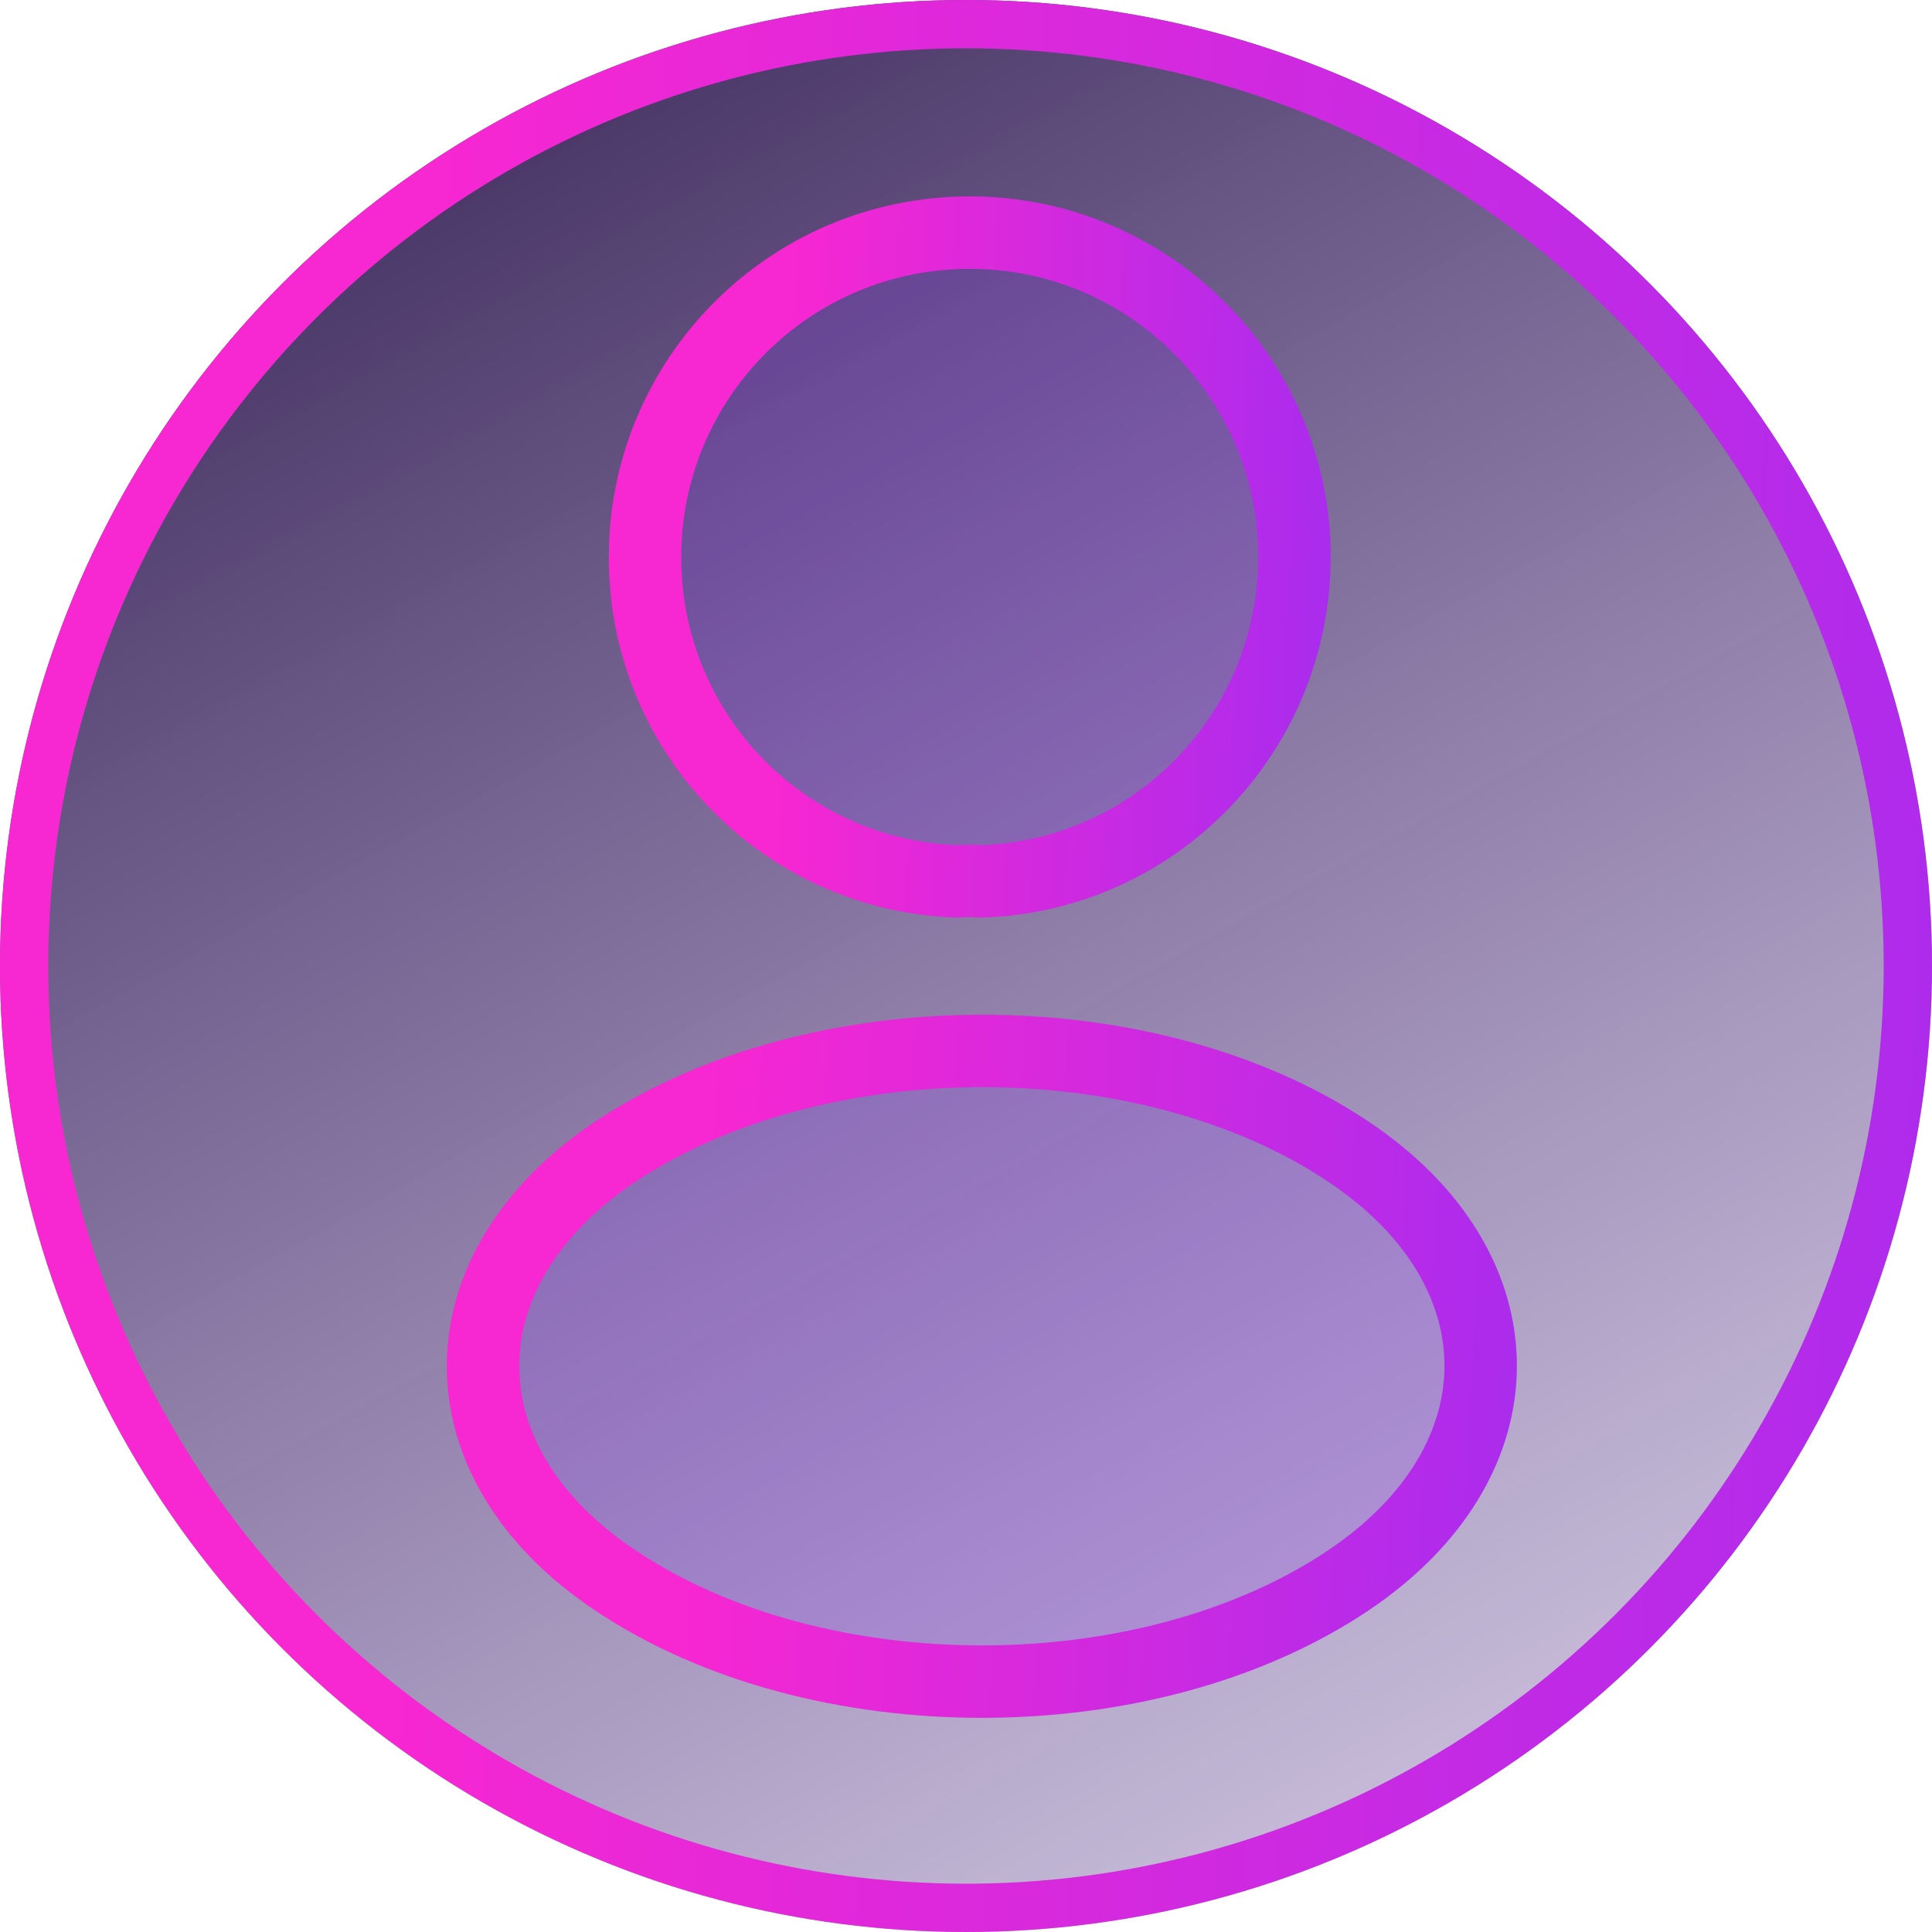 <svg width="40" height="40" viewBox="0 0 40 40" fill="none" xmlns="http://www.w3.org/2000/svg">
<g filter="url(#filter0_b_113_2679)">
<circle cx="20" cy="20" r="20" fill="url(#paint0_linear_113_2679)"/>
<circle cx="20" cy="20" r="19.5" stroke="url(#paint1_linear_113_2679)"/>
</g>
<path d="M20.321 18.248C20.169 18.233 19.988 18.233 19.821 18.248C16.217 18.127 13.354 15.174 13.354 11.54C13.354 7.83 16.353 4.816 20.078 4.816C23.788 4.816 26.802 7.83 26.802 11.54C26.787 15.174 23.925 18.127 20.321 18.248Z" fill="#822CF1" fill-opacity="0.2" stroke="url(#paint2_linear_113_2679)" stroke-width="1.5" stroke-linecap="round" stroke-linejoin="round"/>
<path d="M12.749 23.837C9.084 26.29 9.084 30.288 12.749 32.726C16.913 35.513 23.743 35.513 27.907 32.726C31.572 30.273 31.572 26.275 27.907 23.837C23.758 21.066 16.928 21.066 12.749 23.837Z" fill="#822CF1" fill-opacity="0.2" stroke="url(#paint3_linear_113_2679)" stroke-width="1.5" stroke-linecap="round" stroke-linejoin="round"/>
<defs>
<filter id="filter0_b_113_2679" x="-25" y="-25" width="90" height="90" filterUnits="userSpaceOnUse" color-interpolation-filters="sRGB">
<feFlood flood-opacity="0" result="BackgroundImageFix"/>
<feGaussianBlur in="BackgroundImageFix" stdDeviation="12.5"/>
<feComposite in2="SourceAlpha" operator="in" result="effect1_backgroundBlur_113_2679"/>
<feBlend mode="normal" in="SourceGraphic" in2="effect1_backgroundBlur_113_2679" result="shape"/>
</filter>
<linearGradient id="paint0_linear_113_2679" x1="14.128" y1="1.538" x2="35.34" y2="39.844" gradientUnits="userSpaceOnUse">
<stop stop-color="#1F0844" stop-opacity="0.8"/>
<stop offset="1" stop-color="#4F2A8A" stop-opacity="0.25"/>
</linearGradient>
<linearGradient id="paint1_linear_113_2679" x1="9.004" y1="7.333" x2="44.597" y2="8.466" gradientUnits="userSpaceOnUse">
<stop stop-color="#F727D2"/>
<stop offset="1" stop-color="#A52CEF"/>
</linearGradient>
<linearGradient id="paint2_linear_113_2679" x1="16.381" y1="7.279" x2="28.348" y2="7.66" gradientUnits="userSpaceOnUse">
<stop stop-color="#F727D2"/>
<stop offset="1" stop-color="#A52CEF"/>
</linearGradient>
<linearGradient id="paint3_linear_113_2679" x1="14.649" y1="24.152" x2="33.002" y2="25.076" gradientUnits="userSpaceOnUse">
<stop stop-color="#F727D2"/>
<stop offset="1" stop-color="#A52CEF"/>
</linearGradient>
</defs>
</svg>
